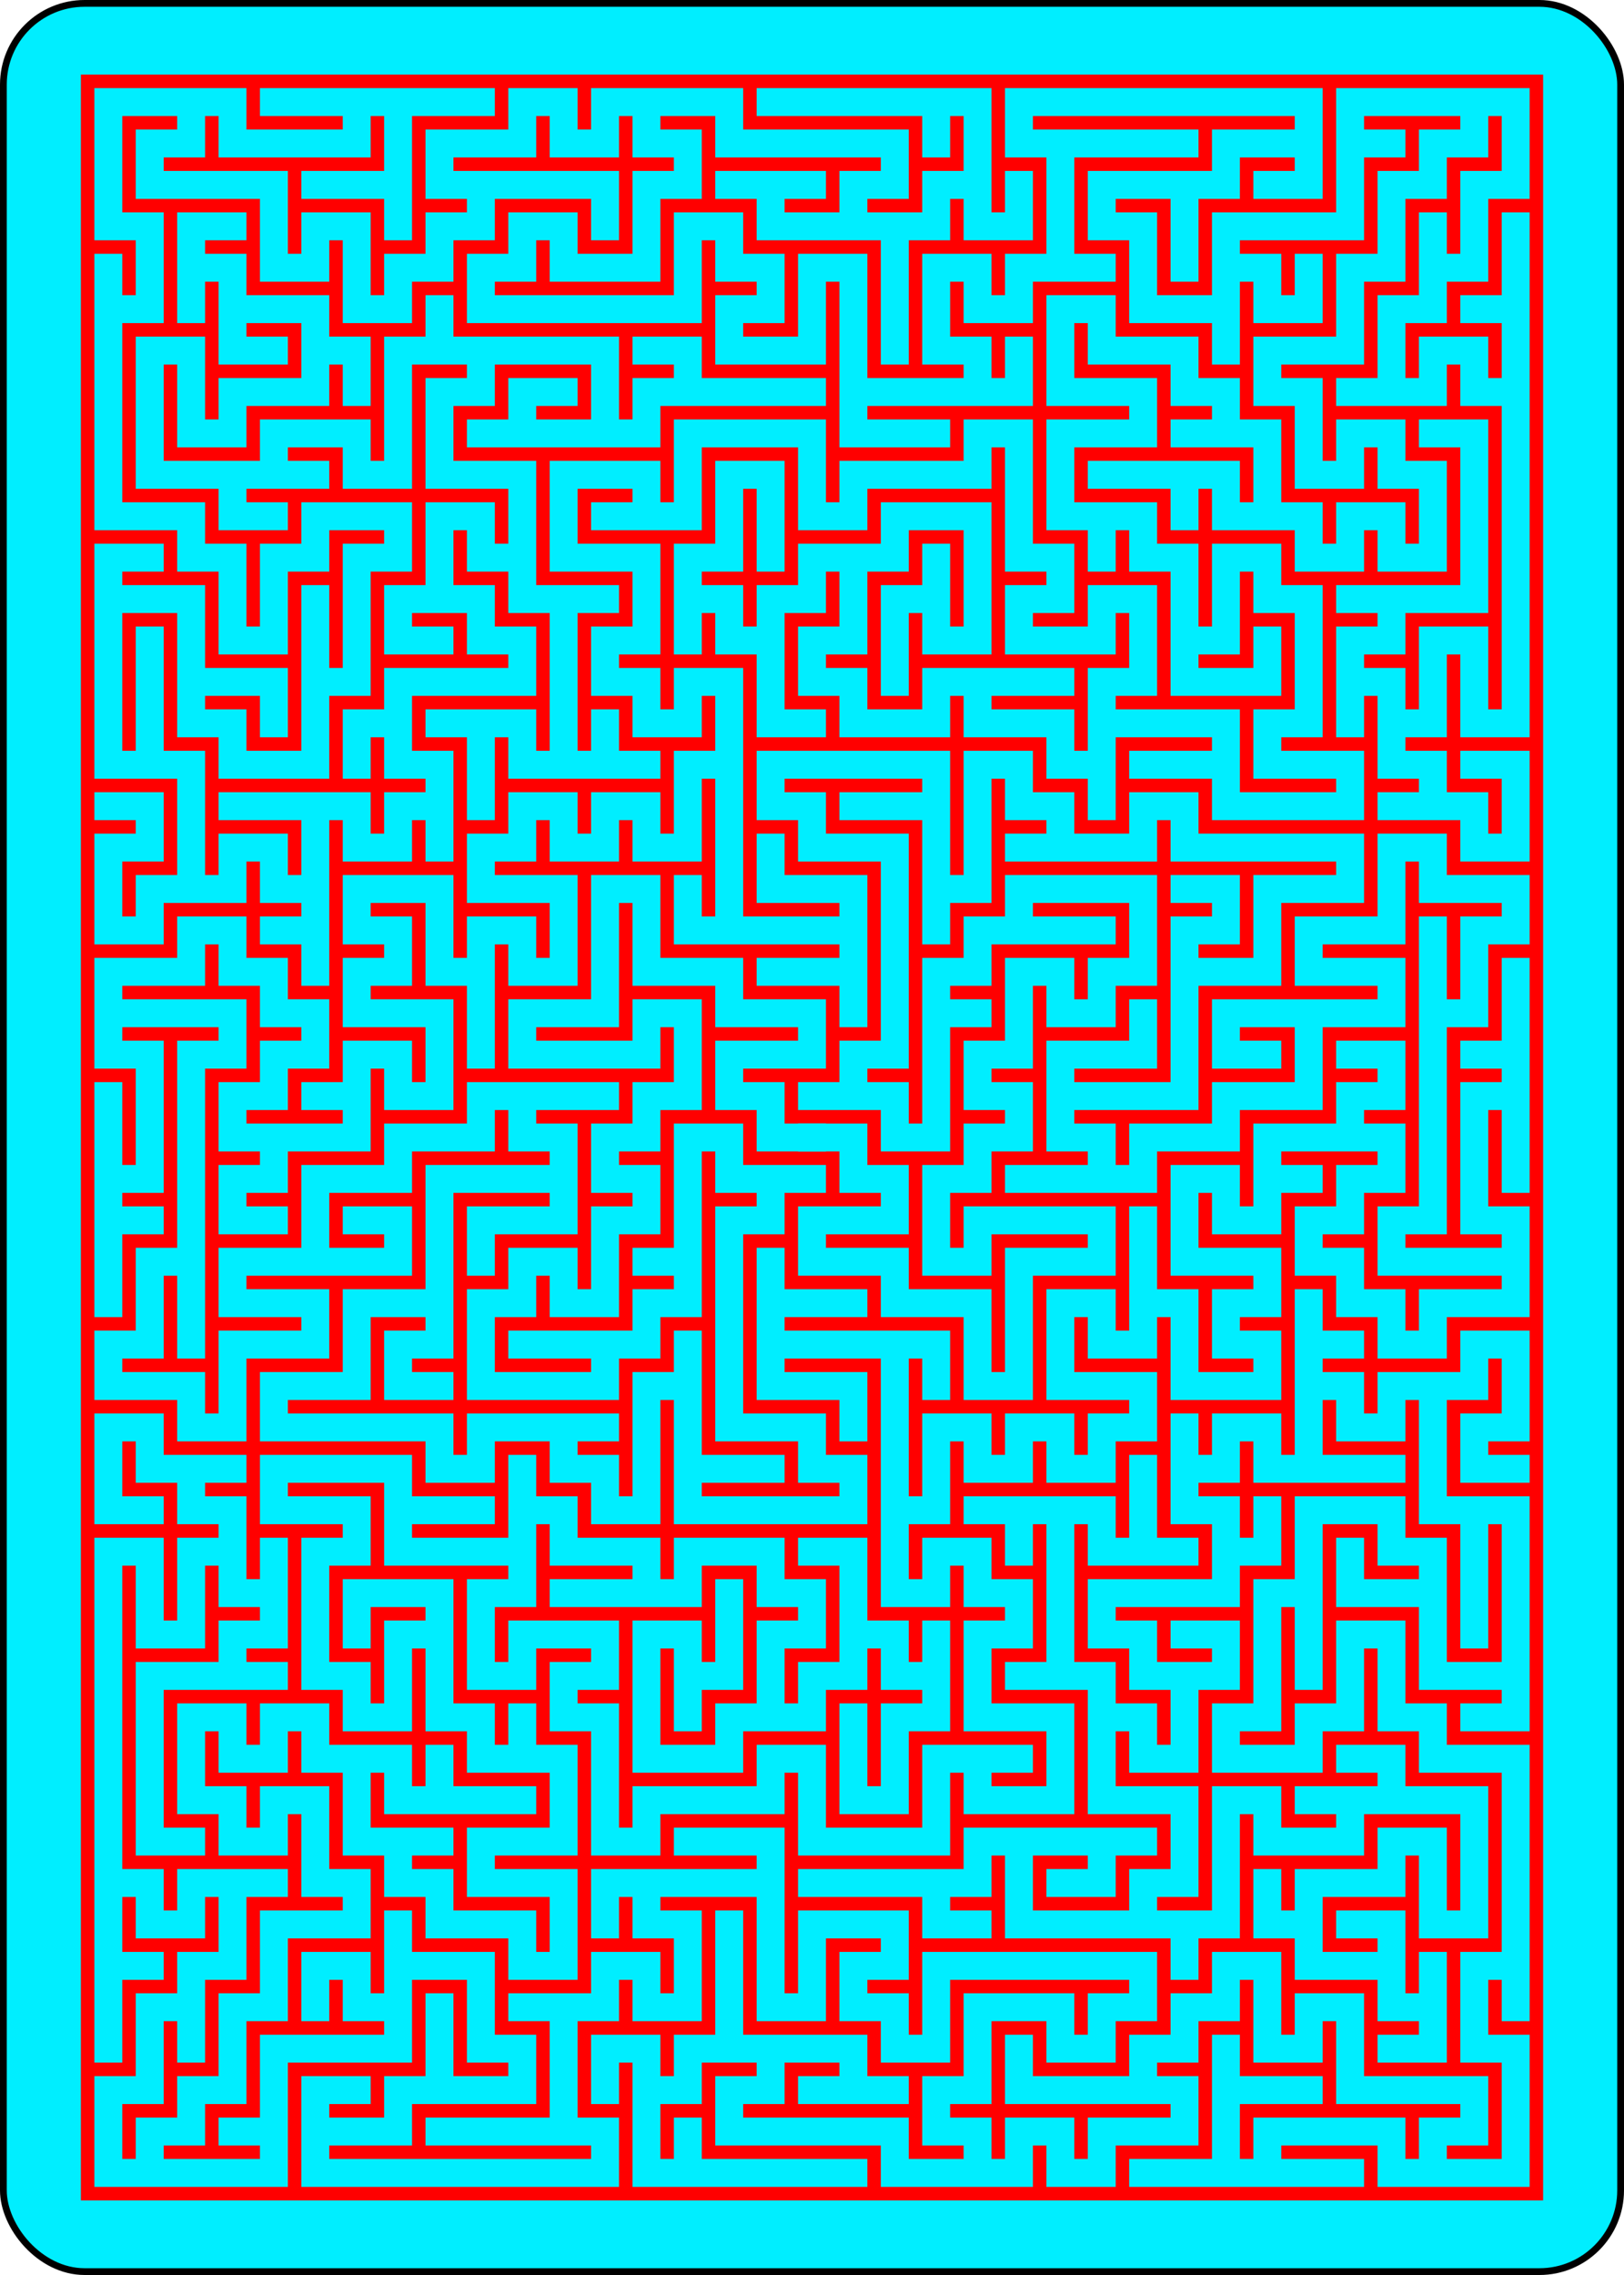 <?xml version="1.0" encoding="UTF-8" standalone="no"?>
<svg xmlns="http://www.w3.org/2000/svg" class="card" face="2B" height="3.5in" preserveAspectRatio="none" viewBox="-120 -168 240 336" width="2.5in"><rect width="239" height="335" x="-119.5" y="-167.5" rx="12" ry="12" fill="#00eeff" stroke="black"></rect><rect width="216.095" height="313.967" x="-108.047" y="-156.983" fill="red"></rect><path d="M0,0h-1v-1h-1v-1h1h1v-1h-1h-1v-1h-1h-1v-1v-1h-1v1v1v1h-1h-1v1h1h1h1v-1h1v1v1h-1v1h-1v1h1v1h-1v1v1h-1v-1h-1v1h-1v1v1h1h1h1v-1h-1h-1M-5,5h1v-1h1v-1v-1v-1v-1h1v1h1v1h-1v1v1v1v1v1h1h1v1h1v1h-1h-1h-1h-1v-1h1h1M-3,8v-1v-1h-1v1v1v1h-1v-1h-1v-1h1M-6,7h-1h-1v1h-1v-1h-1h-1h-1h-1v-1h1h1v-1v-1h1h1v1h-1v1h1M-9,4v-1v-1v-1h1h1h1v1h-1h-1v1M-6,1v-1h-1v-1h-1v1h-1h-1v1h-1h-1v1v1h-1h-1v1h1h1v1h-1h-1v1v1h-1v-1h-1h-1v-1h1v-1v-1h1v-1v-1v-1v-1v-1h1v-1h-1h-1h-1v-1h1h1v-1h1v1h1v1h1v1h-1v1h-1v1h1h1h1v-1v-1h1v1h1v-1v-1h-1h-1v-1h1v-1h-1v-1h1h1v1v1h1v-1h1v1h1v-1v-1h-1h-1v-1h1v-1h1v1h1v-1h1v1h1v-1v-1h1v-1v-1h-1v1h-1v-1h-1v-1h1v-1v-1h-1h-1v-1v-1h1h1v1h-1M-4,-15h1v-1v-1h1h1h1v1v1h1v-1h1h1h1v-1h1v1v1v1h1v1h-1v1h1h1v-1h1v1v1h-1v1v1v1M7,-9h-1v-1h-1h-1v-1h-1v1h-1h-1v-1h-1v-1h1v-1v-1h-1v1h-1v1v1v1h1M-1,-12h-1v-1h-1v-1h1v-1v-1h1v1v1M-3,-13v1M1,-14h1v-1h1h1v1v1v1h-1v-1h-1v1v1M3,-13v-1M4,-11h1h1M7,-10h1h1h1v1v1h1h1h1v-1h-1h-1v-1h1v-1v-1v-1h-1v-1h-1v1v1h-1v-1v-1h-1v-1h-1v1M7,-15h-1v-1v-1h1h1v-1h-1h-1v-1v-1h1v1h1h1v1h1v1h1v1v1h-1v-1h-1h-1h-1M9,-16v1M11,-15h1v1h1v-1h1v1h1v-1v-1h-1v-1h-1v1h-1v-1v-1h-1v-1h1h1v-1v-1h1v-1v-1h1v-1h1v-1h-1h-1h-1v1v1v1h-1h-1h-1v1v1v1M10,-20h-1h-1v-1v-1h-1v-1h1h1v1v1M9,-23h1v-1h1h1v1h-1M12,-24v-1h-1h-1h-1h-1h-1h-1h-1v1h1h1h1h1M6,-24v1v1v1h-1v1h-1v-1h-1v1v1h1v1h1v-1M4,-18h-1h-1h-1v-1v-1v-1h-1v1v1h-1h-1v-1h1v-1h-1v-1h-1v1v1h-1h-1h-1h-1h-1v-1h1v-1h1v1h1h1v-1v-1h1v-1h-1v-1h-1v1h-1v-1h-1v1h-1h-1v1h1h1h1h1v1M-8,-23v1h-1v1h-1v1h-1v-1v-1h-1v1h-1v-1v-1h-1h-1h-1v-1h1v-1h1v1h1h1h1v-1h1v1v1h-1h-1M-10,-23v1M-10,-25h1h1M-11,-25h-1h-1M-15,-25h-1h-1v1v1v1h1v1v1h-1v1v1v1v1v1h1h1v1h1v1v1h1v-1v-1h1v-1h1h1v1h-1v1v1v1h-1v-1v-1M-12,-11v1v1h-1h-1v-1h-1v-1v-1v-1h-1h-1v1v1v1v1h1v-1v-1v-1M-16,-9h1v1v1v1h1v-1h1v1h1v1v1M-12,-5h-1M-12,-6v-1v-1h-1h-1M-12,-8h1v1h1v-1h1v-1h-1v-1v-1h1h1h1v-1h-1v-1h-1h-1v1h1M-9,-13v-1v-1h1v1h1v1h1h1M-6,-13v1v1v1v1h-1v-1h-1v1v1M-8,-10h-1M-6,-9h1h1M-5,-9v-1M-7,-14v-1v-1h-1h-1v-1v-1h1v-1h-1v-1M-9,-19h-1v1v1v1h-1v-1h-1h-1v1h-1v1h1M-14,-16h-1h-1v-1v-1v-1h1v1v1h1v-1h1h1v-1v-1h-1h-1v-1h-1v-1h1M-15,-21v1M-14,-20v1h1M-12,-19h1v1M-13,-16h1M-8,-19h1h1h1v1v1h1v-1h1v-1h-1M-3,-18h1h1h1M-5,-17h-1h-1h-1M-7,-17v-1h1M-10,-10h-1v1M-9,-8v1M-15,-6h-1v1h-1v-1v-1h1v-1h-1M-17,-13v-1h1M-15,-11h1h1v1M-17,-20v-1M-4,-25h1h1v1h1h1h1h1v1h-1v1h-1h-1v-1h-1M-1,-23h1M1,-22h1h1v-1h1v-1v-1h-1h-1h-1h-1h-1M3,-25v1M4,-23v1h1v-1M2,-22v1v1v1M1,-18v1h1h1M6,-21h1M10,-21h1v1h1v-1M13,-24h1M16,-25h1v1v1h-1v1v1h-1v1h-1v1v1h-1M14,-18h1v-1h1v1h1v1v1v1v1v1v1v1v1h-1v-1v-1h-1v1v1h-1v-1h-1v1M13,-11v-1h1v-1h1h1v-1v-1v-1v-1h-1M14,-13h-1M14,-10v1h1v1h-1M15,-8h1v1h1v-1v-1h-1M17,-18v-1v-1v-1v-1M17,-20h-1M15,-21v-1M10,-17h-1M9,-12v1h1h1v-1M10,-9h-1h-1M-2,-9v1v1v1v1h1h1h1v1h-1h-1M1,-4v1M1,-5v-1h-1h-1v-1M-2,-5h-1v-1M-8,-4v1v1M-11,-1h-1M-13,0v1h-1v1h1M-17,-3v1h1v1v1v1h-1v-1v-1M-17,1v1v1v1M-17,2h1M-15,3v1v1M-12,3h1h1v-1h-1M-7,-1h1h1M-3,6v-1M-1,1h1M-3,3h-1" transform="scale(6.117)" fill="none" stroke="#00eeff" stroke-width="0.674" stroke-linecap="square" stroke-linejoin="miter"></path><path d="M0,0h-1v-1h-1v-1h1h1v-1h-1h-1v-1h-1h-1v-1v-1h-1v1v1v1h-1h-1v1h1h1h1v-1h1v1v1h-1v1h-1v1h1v1h-1v1v1h-1v-1h-1v1h-1v1v1h1h1h1v-1h-1h-1M-5,5h1v-1h1v-1v-1v-1v-1h1v1h1v1h-1v1v1v1v1v1h1h1v1h1v1h-1h-1h-1h-1v-1h1h1M-3,8v-1v-1h-1v1v1v1h-1v-1h-1v-1h1M-6,7h-1h-1v1h-1v-1h-1h-1h-1h-1v-1h1h1v-1v-1h1h1v1h-1v1h1M-9,4v-1v-1v-1h1h1h1v1h-1h-1v1M-6,1v-1h-1v-1h-1v1h-1h-1v1h-1h-1v1v1h-1h-1v1h1h1v1h-1h-1v1v1h-1v-1h-1h-1v-1h1v-1v-1h1v-1v-1v-1v-1v-1h1v-1h-1h-1h-1v-1h1h1v-1h1v1h1v1h1v1h-1v1h-1v1h1h1h1v-1v-1h1v1h1v-1v-1h-1h-1v-1h1v-1h-1v-1h1h1v1v1h1v-1h1v1h1v-1v-1h-1h-1v-1h1v-1h1v1h1v-1h1v1h1v-1v-1h1v-1v-1h-1v1h-1v-1h-1v-1h1v-1v-1h-1h-1v-1v-1h1h1v1h-1M-4,-15h1v-1v-1h1h1h1v1v1h1v-1h1h1h1v-1h1v1v1v1h1v1h-1v1h1h1v-1h1v1v1h-1v1v1v1M7,-9h-1v-1h-1h-1v-1h-1v1h-1h-1v-1h-1v-1h1v-1v-1h-1v1h-1v1v1v1h1M-1,-12h-1v-1h-1v-1h1v-1v-1h1v1v1M-3,-13v1M1,-14h1v-1h1h1v1v1v1h-1v-1h-1v1v1M3,-13v-1M4,-11h1h1M7,-10h1h1h1v1v1h1h1h1v-1h-1h-1v-1h1v-1v-1v-1h-1v-1h-1v1v1h-1v-1v-1h-1v-1h-1v1M7,-15h-1v-1v-1h1h1v-1h-1h-1v-1v-1h1v1h1h1v1h1v1h1v1v1h-1v-1h-1h-1h-1M9,-16v1M11,-15h1v1h1v-1h1v1h1v-1v-1h-1v-1h-1v1h-1v-1v-1h-1v-1h1h1v-1v-1h1v-1v-1h1v-1h1v-1h-1h-1h-1v1v1v1h-1h-1h-1v1v1v1M10,-20h-1h-1v-1v-1h-1v-1h1h1v1v1M9,-23h1v-1h1h1v1h-1M12,-24v-1h-1h-1h-1h-1h-1h-1h-1v1h1h1h1h1M6,-24v1v1v1h-1v1h-1v-1h-1v1v1h1v1h1v-1M4,-18h-1h-1h-1v-1v-1v-1h-1v1v1h-1h-1v-1h1v-1h-1v-1h-1v1v1h-1h-1h-1h-1h-1v-1h1v-1h1v1h1h1v-1v-1h1v-1h-1v-1h-1v1h-1v-1h-1v1h-1h-1v1h1h1h1h1v1M-8,-23v1h-1v1h-1v1h-1v-1v-1h-1v1h-1v-1v-1h-1h-1h-1v-1h1v-1h1v1h1h1h1v-1h1v1v1h-1h-1M-10,-23v1M-10,-25h1h1M-11,-25h-1h-1M-15,-25h-1h-1v1v1v1h1v1v1h-1v1v1v1v1v1h1h1v1h1v1v1h1v-1v-1h1v-1h1h1v1h-1v1v1v1h-1v-1v-1M-12,-11v1v1h-1h-1v-1h-1v-1v-1v-1h-1h-1v1v1v1v1h1v-1v-1v-1M-16,-9h1v1v1v1h1v-1h1v1h1v1v1M-12,-5h-1M-12,-6v-1v-1h-1h-1M-12,-8h1v1h1v-1h1v-1h-1v-1v-1h1h1h1v-1h-1v-1h-1h-1v1h1M-9,-13v-1v-1h1v1h1v1h1h1M-6,-13v1v1v1v1h-1v-1h-1v1v1M-8,-10h-1M-6,-9h1h1M-5,-9v-1M-7,-14v-1v-1h-1h-1v-1v-1h1v-1h-1v-1M-9,-19h-1v1v1v1h-1v-1h-1h-1v1h-1v1h1M-14,-16h-1h-1v-1v-1v-1h1v1v1h1v-1h1h1v-1v-1h-1h-1v-1h-1v-1h1M-15,-21v1M-14,-20v1h1M-12,-19h1v1M-13,-16h1M-8,-19h1h1h1v1v1h1v-1h1v-1h-1M-3,-18h1h1h1M-5,-17h-1h-1h-1M-7,-17v-1h1M-10,-10h-1v1M-9,-8v1M-15,-6h-1v1h-1v-1v-1h1v-1h-1M-17,-13v-1h1M-15,-11h1h1v1M-17,-20v-1M-4,-25h1h1v1h1h1h1h1v1h-1v1h-1h-1v-1h-1M-1,-23h1M1,-22h1h1v-1h1v-1v-1h-1h-1h-1h-1h-1M3,-25v1M4,-23v1h1v-1M2,-22v1v1v1M1,-18v1h1h1M6,-21h1M10,-21h1v1h1v-1M13,-24h1M16,-25h1v1v1h-1v1v1h-1v1h-1v1v1h-1M14,-18h1v-1h1v1h1v1v1v1v1v1v1v1v1h-1v-1v-1h-1v1v1h-1v-1h-1v1M13,-11v-1h1v-1h1h1v-1v-1v-1v-1h-1M14,-13h-1M14,-10v1h1v1h-1M15,-8h1v1h1v-1v-1h-1M17,-18v-1v-1v-1v-1M17,-20h-1M15,-21v-1M10,-17h-1M9,-12v1h1h1v-1M10,-9h-1h-1M-2,-9v1v1v1v1h1h1h1v1h-1h-1M1,-4v1M1,-5v-1h-1h-1v-1M-2,-5h-1v-1M-8,-4v1v1M-11,-1h-1M-13,0v1h-1v1h1M-17,-3v1h1v1v1v1h-1v-1v-1M-17,1v1v1v1M-17,2h1M-15,3v1v1M-12,3h1h1v-1h-1M-7,-1h1h1M-3,6v-1M-1,1h1M-3,3h-1" transform="scale(6.117)rotate(180)" fill="none" stroke="#00eeff" stroke-width="0.674" stroke-linecap="square" stroke-linejoin="miter"></path></svg>